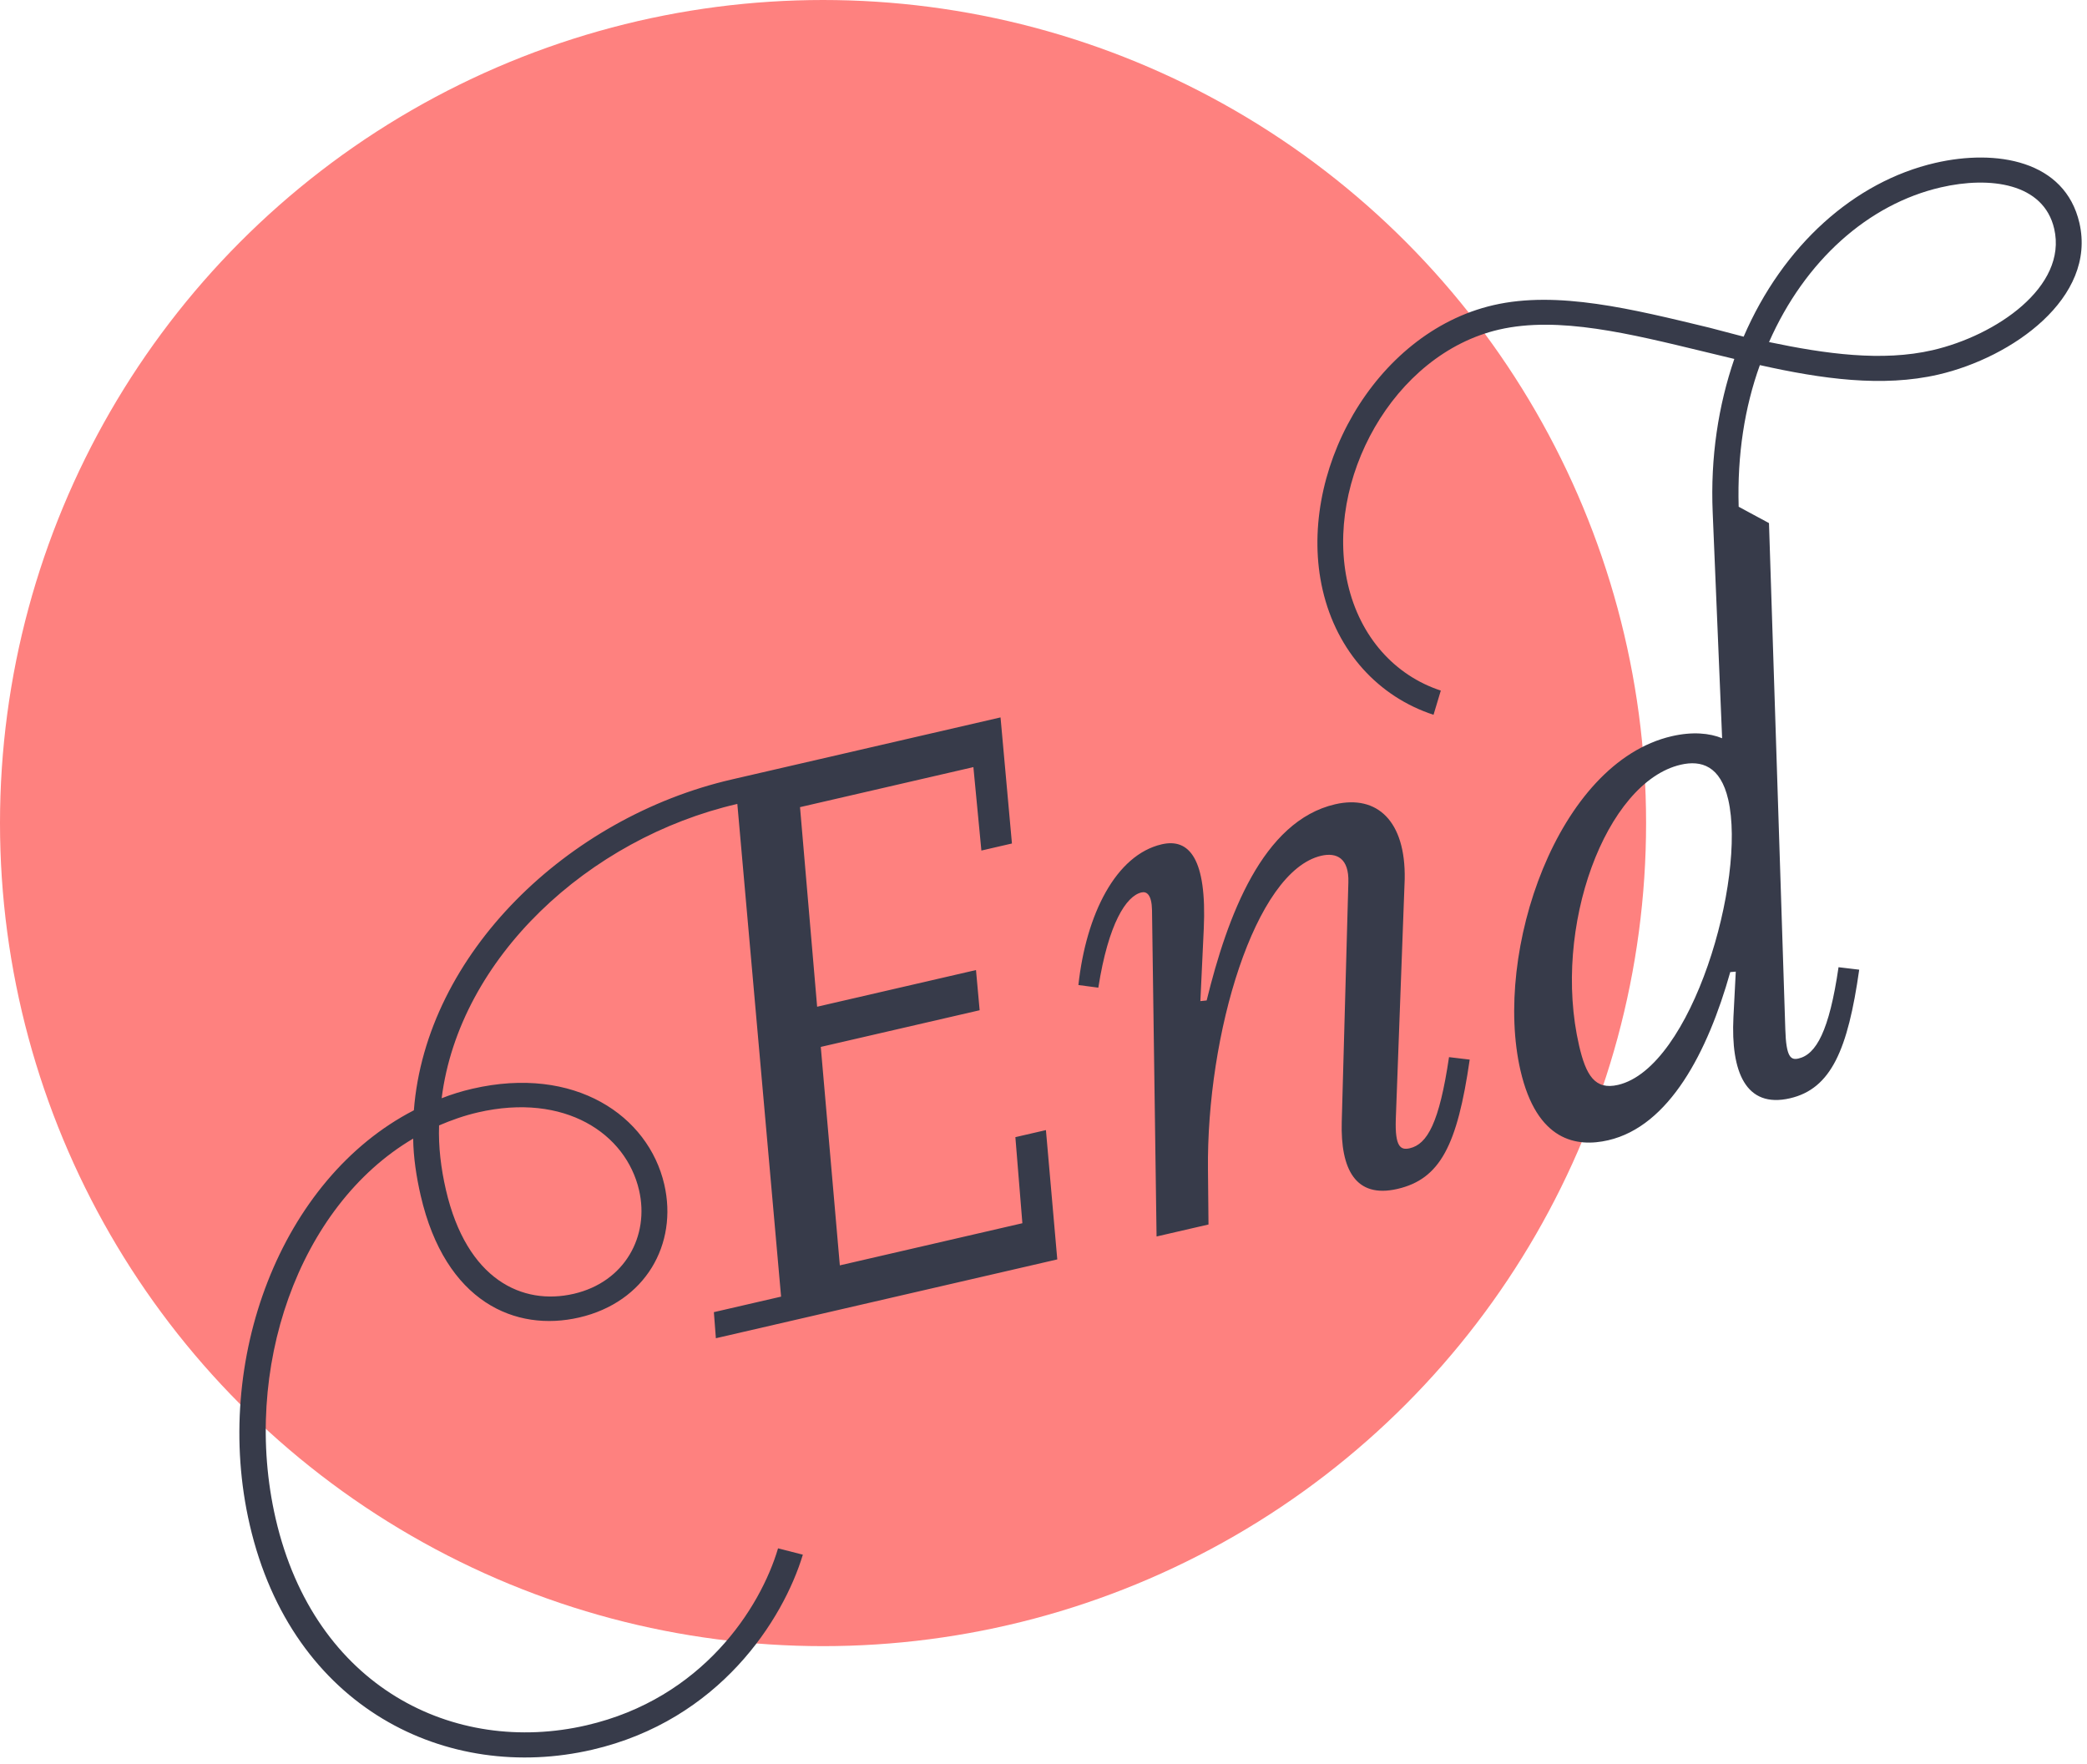 <svg width="213px" height="180px" viewBox="0 0 213 180" version="1.1" xmlns="http://www.w3.org/2000/svg" xmlns:xlink="http://www.w3.org/1999/xlink">
    <g id="Page-1" stroke="none" stroke-width="1" fill="none" fill-rule="evenodd">
            <circle id="Oval" fill="#FE817F" cx="84" cy="84" r="84"></circle>
            <path d="M44.172,162.871 C57.532,162.871 66.172,154.311 69.612,148.311 L67.292,147.111 C64.172,152.631 56.332,160.311 44.172,160.311 C30.332,160.311 18.012,150.311 18.012,132.631 C18.012,117.031 27.452,102.071 40.412,97.991 C40.012,99.831 39.852,101.831 39.852,103.831 C39.852,115.031 46.172,119.591 52.812,119.591 C59.772,119.591 64.332,114.551 64.332,108.311 C64.332,101.111 58.172,94.391 47.452,94.391 C46.332,94.391 45.212,94.471 44.172,94.631 C49.132,81.111 64.732,72.151 80.332,72.151 L73.372,122.151 L66.332,122.151 L65.932,124.791 L101.692,124.791 L103.532,111.671 L100.332,111.671 L99.052,120.391 L79.932,120.391 L83.052,98.231 L99.692,98.231 L100.252,94.151 L83.612,94.151 L86.492,73.911 L104.652,73.911 L103.532,82.391 L106.732,82.391 L108.492,69.591 L80.332,69.591 C63.132,69.591 45.932,79.911 41.132,95.191 C26.332,98.951 15.292,115.431 15.292,132.631 C15.292,151.911 29.052,162.871 44.172,162.871 Z M52.812,117.111 C47.452,117.111 42.492,113.271 42.492,103.831 C42.492,101.591 42.732,99.351 43.292,97.271 C44.652,97.031 46.012,96.871 47.452,96.871 C56.572,96.871 61.692,102.391 61.692,108.311 C61.692,113.111 58.172,117.111 52.812,117.111 Z M137.132,125.591 C141.612,125.591 144.092,122.631 147.292,114.391 L145.292,113.671 C142.812,119.991 141.132,121.831 139.292,121.831 C138.332,121.831 137.852,121.351 138.572,118.631 L144.972,94.951 C146.412,89.191 144.172,85.911 139.772,85.911 C132.172,85.911 126.492,94.551 122.492,102.471 L121.852,102.391 L123.852,95.271 C125.772,88.391 124.492,85.911 121.612,85.911 C116.812,85.911 112.492,91.111 110.092,97.991 L112.012,98.711 C114.492,92.551 116.892,90.231 118.492,90.231 C119.052,90.231 119.452,90.711 119.132,92.231 L112.092,124.791 L117.532,124.791 L118.732,119.351 C121.692,105.831 130.252,90.711 137.212,90.711 C138.812,90.711 139.932,91.591 139.292,93.991 L133.132,117.671 C131.932,122.311 132.732,125.591 137.132,125.591 Z M178.252,125.591 C182.572,125.591 185.132,122.071 188.092,114.391 L186.092,113.671 C183.692,119.831 181.852,121.831 180.012,121.831 C179.212,121.831 178.812,121.431 179.372,118.631 L189.372,67.911 L186.732,65.591 C187.772,60.391 189.612,55.831 192.092,51.991 C197.932,54.791 203.772,57.031 209.612,57.031 C217.372,57.031 227.132,53.031 227.132,45.191 C227.132,38.631 220.572,35.911 214.172,35.911 C205.692,35.911 197.132,40.631 191.132,48.791 L187.932,47.111 C180.732,43.511 173.692,39.911 166.972,39.911 C154.412,39.911 143.452,52.231 143.452,64.311 C143.452,70.791 146.572,76.231 151.612,79.271 L152.892,77.031 C148.652,74.471 146.092,69.831 146.092,64.311 C146.092,53.511 155.852,42.471 166.972,42.471 C173.212,42.471 179.932,45.911 186.812,49.351 L189.692,50.791 C187.052,55.031 185.052,59.991 184.012,65.591 L179.772,88.231 C178.652,87.431 176.972,86.871 174.812,86.871 C162.812,86.871 152.092,104.231 152.092,116.631 C152.092,124.071 155.932,125.591 159.212,125.591 C165.612,125.591 171.132,119.111 175.212,111.671 L175.772,111.751 L174.492,116.231 C172.972,121.591 173.612,125.591 178.252,125.591 Z M209.612,54.471 C204.332,54.471 198.892,52.391 193.532,49.911 C198.972,42.631 206.572,38.471 214.172,38.471 C219.292,38.471 224.492,40.391 224.492,45.191 C224.492,51.271 216.252,54.471 209.612,54.471 Z M161.452,120.311 C159.052,120.311 158.492,118.631 158.492,115.511 C158.492,103.111 167.212,89.911 175.052,89.911 C177.212,89.911 178.972,90.951 178.972,94.471 C178.972,102.791 169.212,120.311 161.452,120.311 Z" id="End" fill="#373B4A" fill-rule="nonzero" transform="translate(121.212, 99.391) rotate(-13) translate(-121.212, -99.391) "></path>
    </g>
</svg>